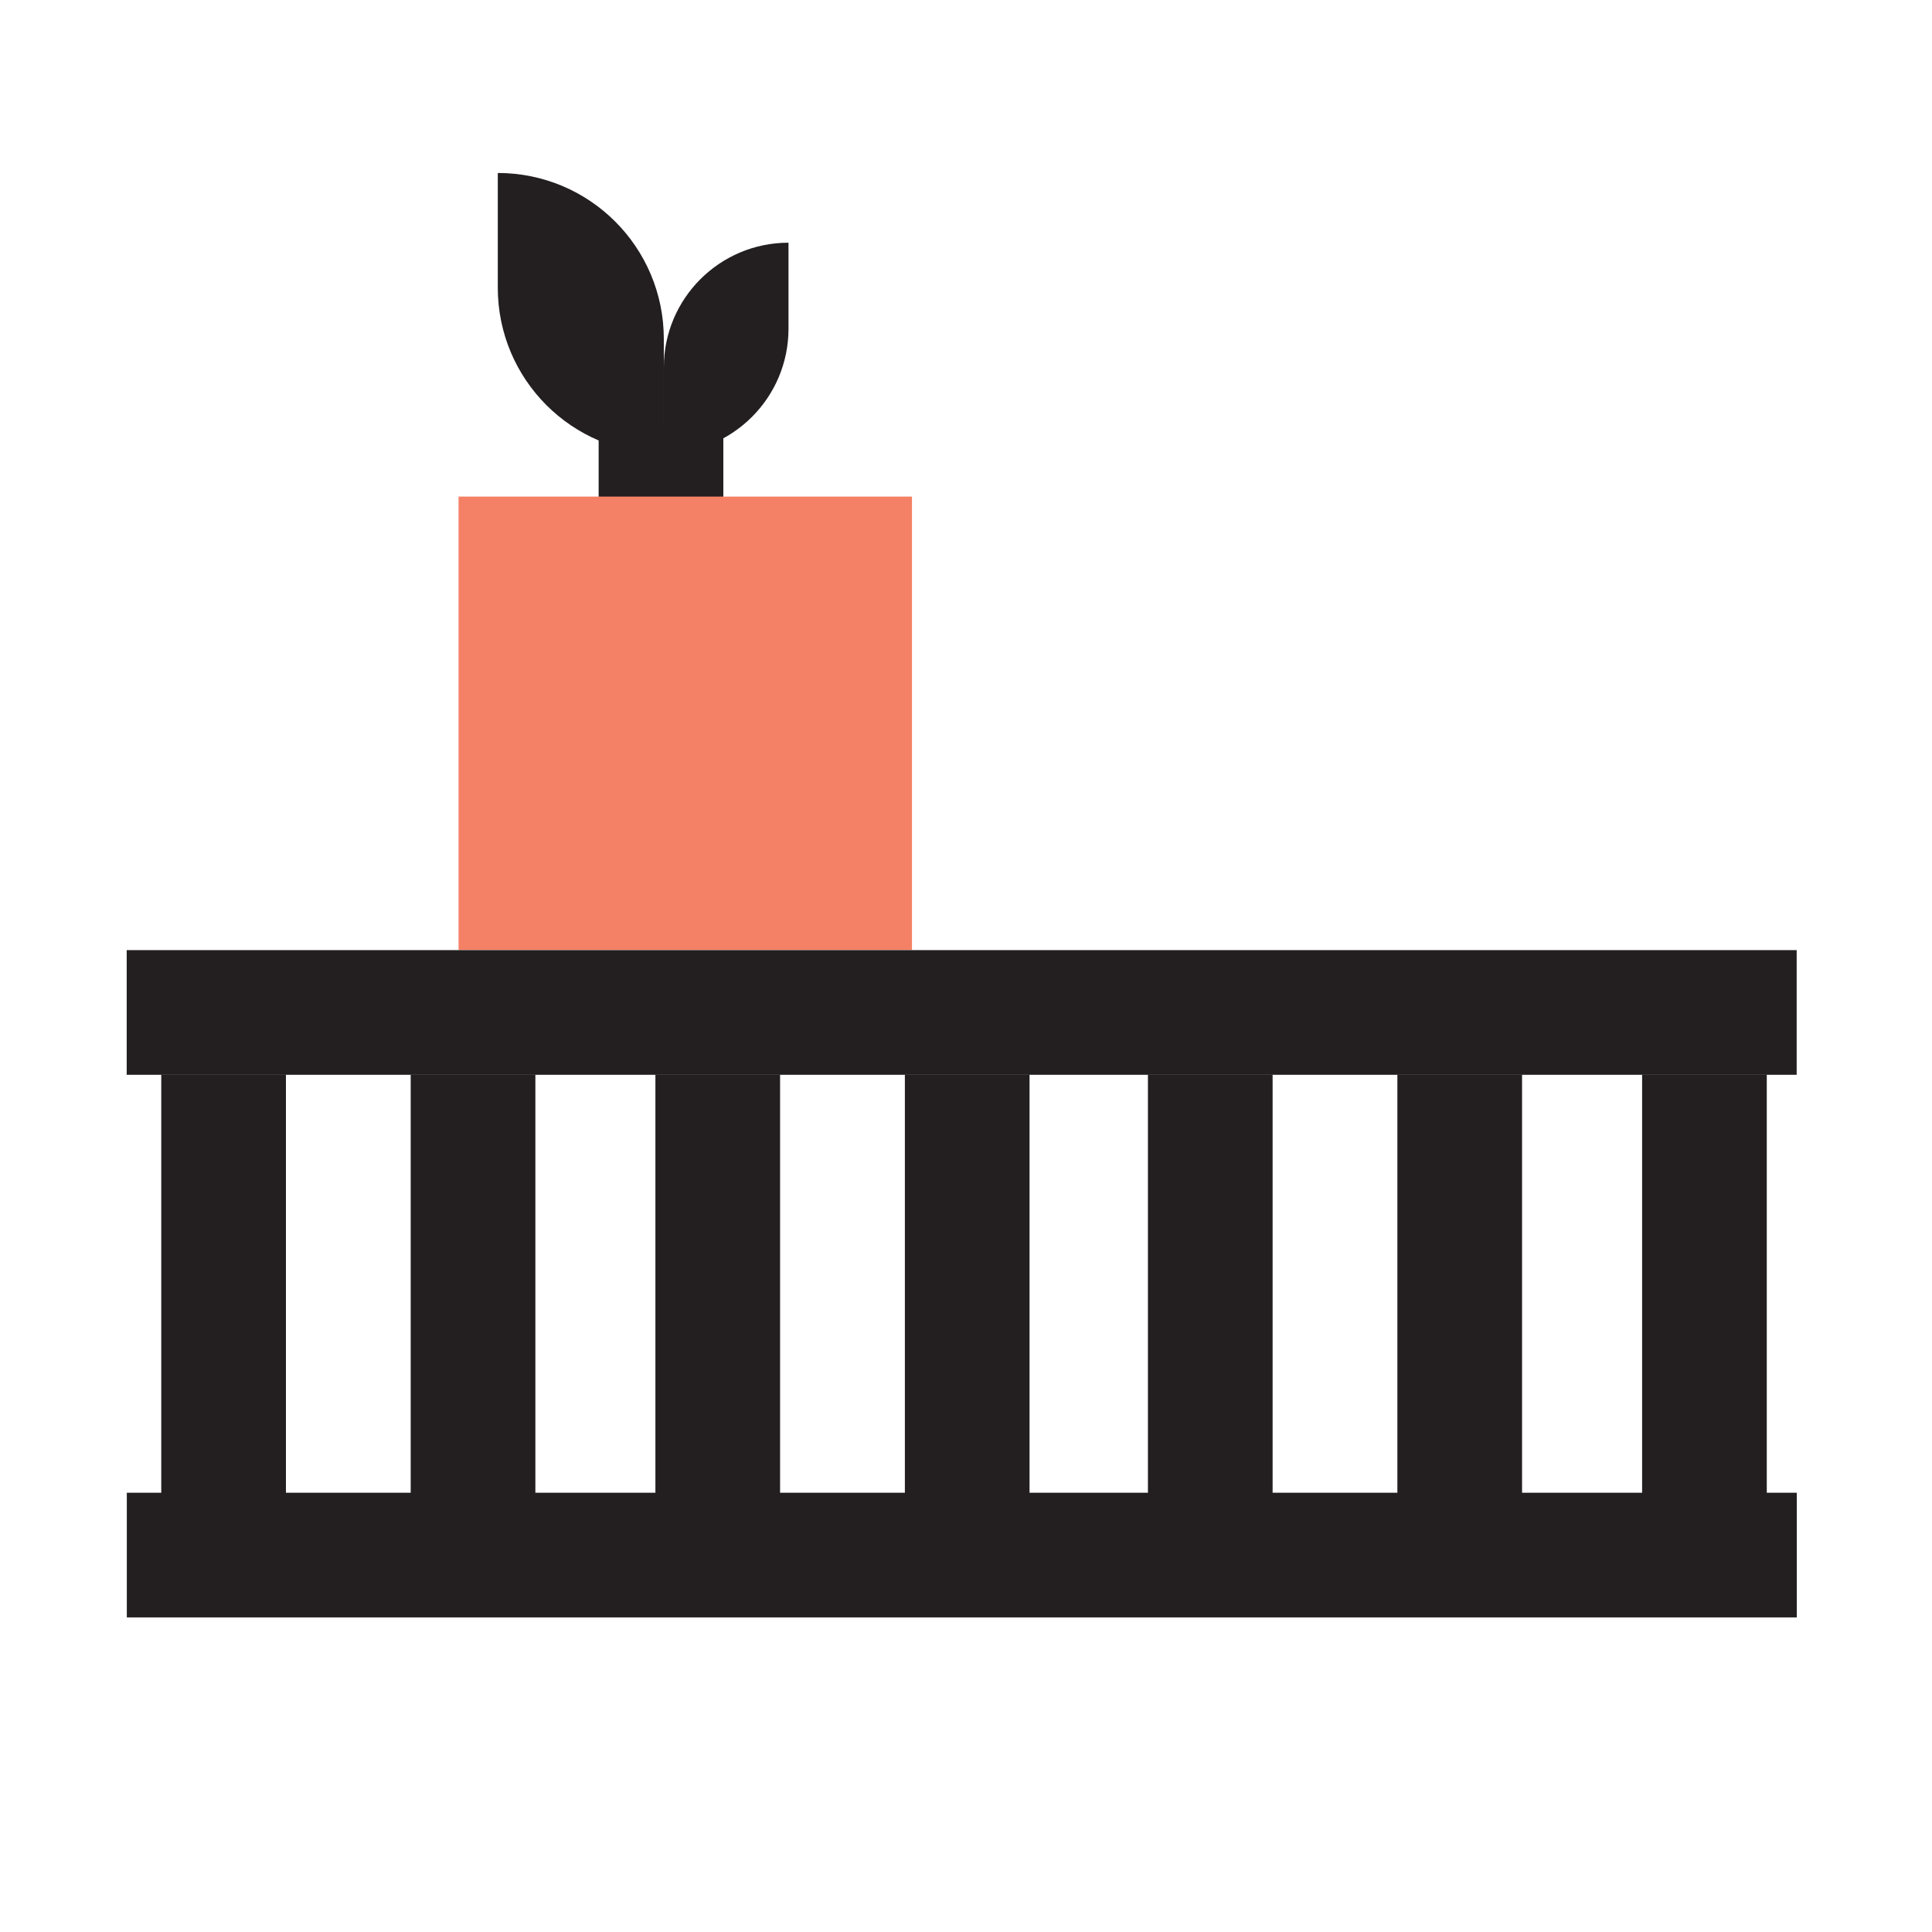 <?xml version="1.0" encoding="utf-8"?>
<!-- Generator: Adobe Illustrator 25.4.1, SVG Export Plug-In . SVG Version: 6.00 Build 0)  -->
<svg version="1.1" id="Layer_1" xmlns="http://www.w3.org/2000/svg" xmlns:xlink="http://www.w3.org/1999/xlink" x="0px" y="0px"
	 viewBox="0 0 64 64" style="enable-background:new 0 0 64 64;" xml:space="preserve">
<style type="text/css">
	.st0{fill:#231F20;}
	.st1{fill:#F48165;}
</style>
<g>
	<g>
		
			<rect x="19.82" y="13.97" transform="matrix(-1 -1.224647e-16 1.224647e-16 -1 43.781 41.913)" class="st0" width="4.13" height="13.98"/>
		<path class="st0" d="M26.12,8.04L26.12,8.04l0,2.85c0,2.28-1.85,4.13-4.13,4.13h0v-2.85C21.99,9.89,23.84,8.04,26.12,8.04z"/>
		<path class="st0" d="M16.49,5.73L16.49,5.73l0,3.8c0,3.04,2.46,5.5,5.5,5.5h0v-3.8C21.99,8.19,19.53,5.73,16.49,5.73z"/>
	</g>
	<g>
		<rect x="15.19" y="16.45" class="st1" width="15.02" height="15.02"/>
		
			<rect x="5.33" y="35.6" transform="matrix(-1 -1.224647e-16 1.224647e-16 -1 14.802 85.176)" class="st0" width="4.13" height="13.98"/>
		
			<rect x="29.79" y="5.87" transform="matrix(6.123234e-17 -1 1 6.123234e-17 -1.673 65.394)" class="st0" width="4.13" height="55.32"/>
		
			<rect x="29.79" y="23.85" transform="matrix(6.123234e-17 -1 1 6.123234e-17 -19.649 83.369)" class="st0" width="4.13" height="55.32"/>
		
			<rect x="13.6" y="35.6" transform="matrix(-1 -1.224647e-16 1.224647e-16 -1 31.335 85.176)" class="st0" width="4.13" height="13.98"/>
		
			<rect x="21.71" y="35.6" transform="matrix(-1 -1.224647e-16 1.224647e-16 -1 47.551 85.176)" class="st0" width="4.13" height="13.98"/>
		
			<rect x="29.98" y="35.6" transform="matrix(-1 -1.224647e-16 1.224647e-16 -1 64.085 85.176)" class="st0" width="4.13" height="13.98"/>
		
			<rect x="38.02" y="35.6" transform="matrix(-1 -1.224647e-16 1.224647e-16 -1 80.177 85.176)" class="st0" width="4.13" height="13.98"/>
		
			<rect x="46.29" y="35.6" transform="matrix(-1 -1.224647e-16 1.224647e-16 -1 96.71 85.176)" class="st0" width="4.13" height="13.98"/>
		
			<rect x="54.4" y="35.6" transform="matrix(-1 -1.224647e-16 1.224647e-16 -1 112.927 85.176)" class="st0" width="4.13" height="13.98"/>
	</g>
</g>
</svg>
